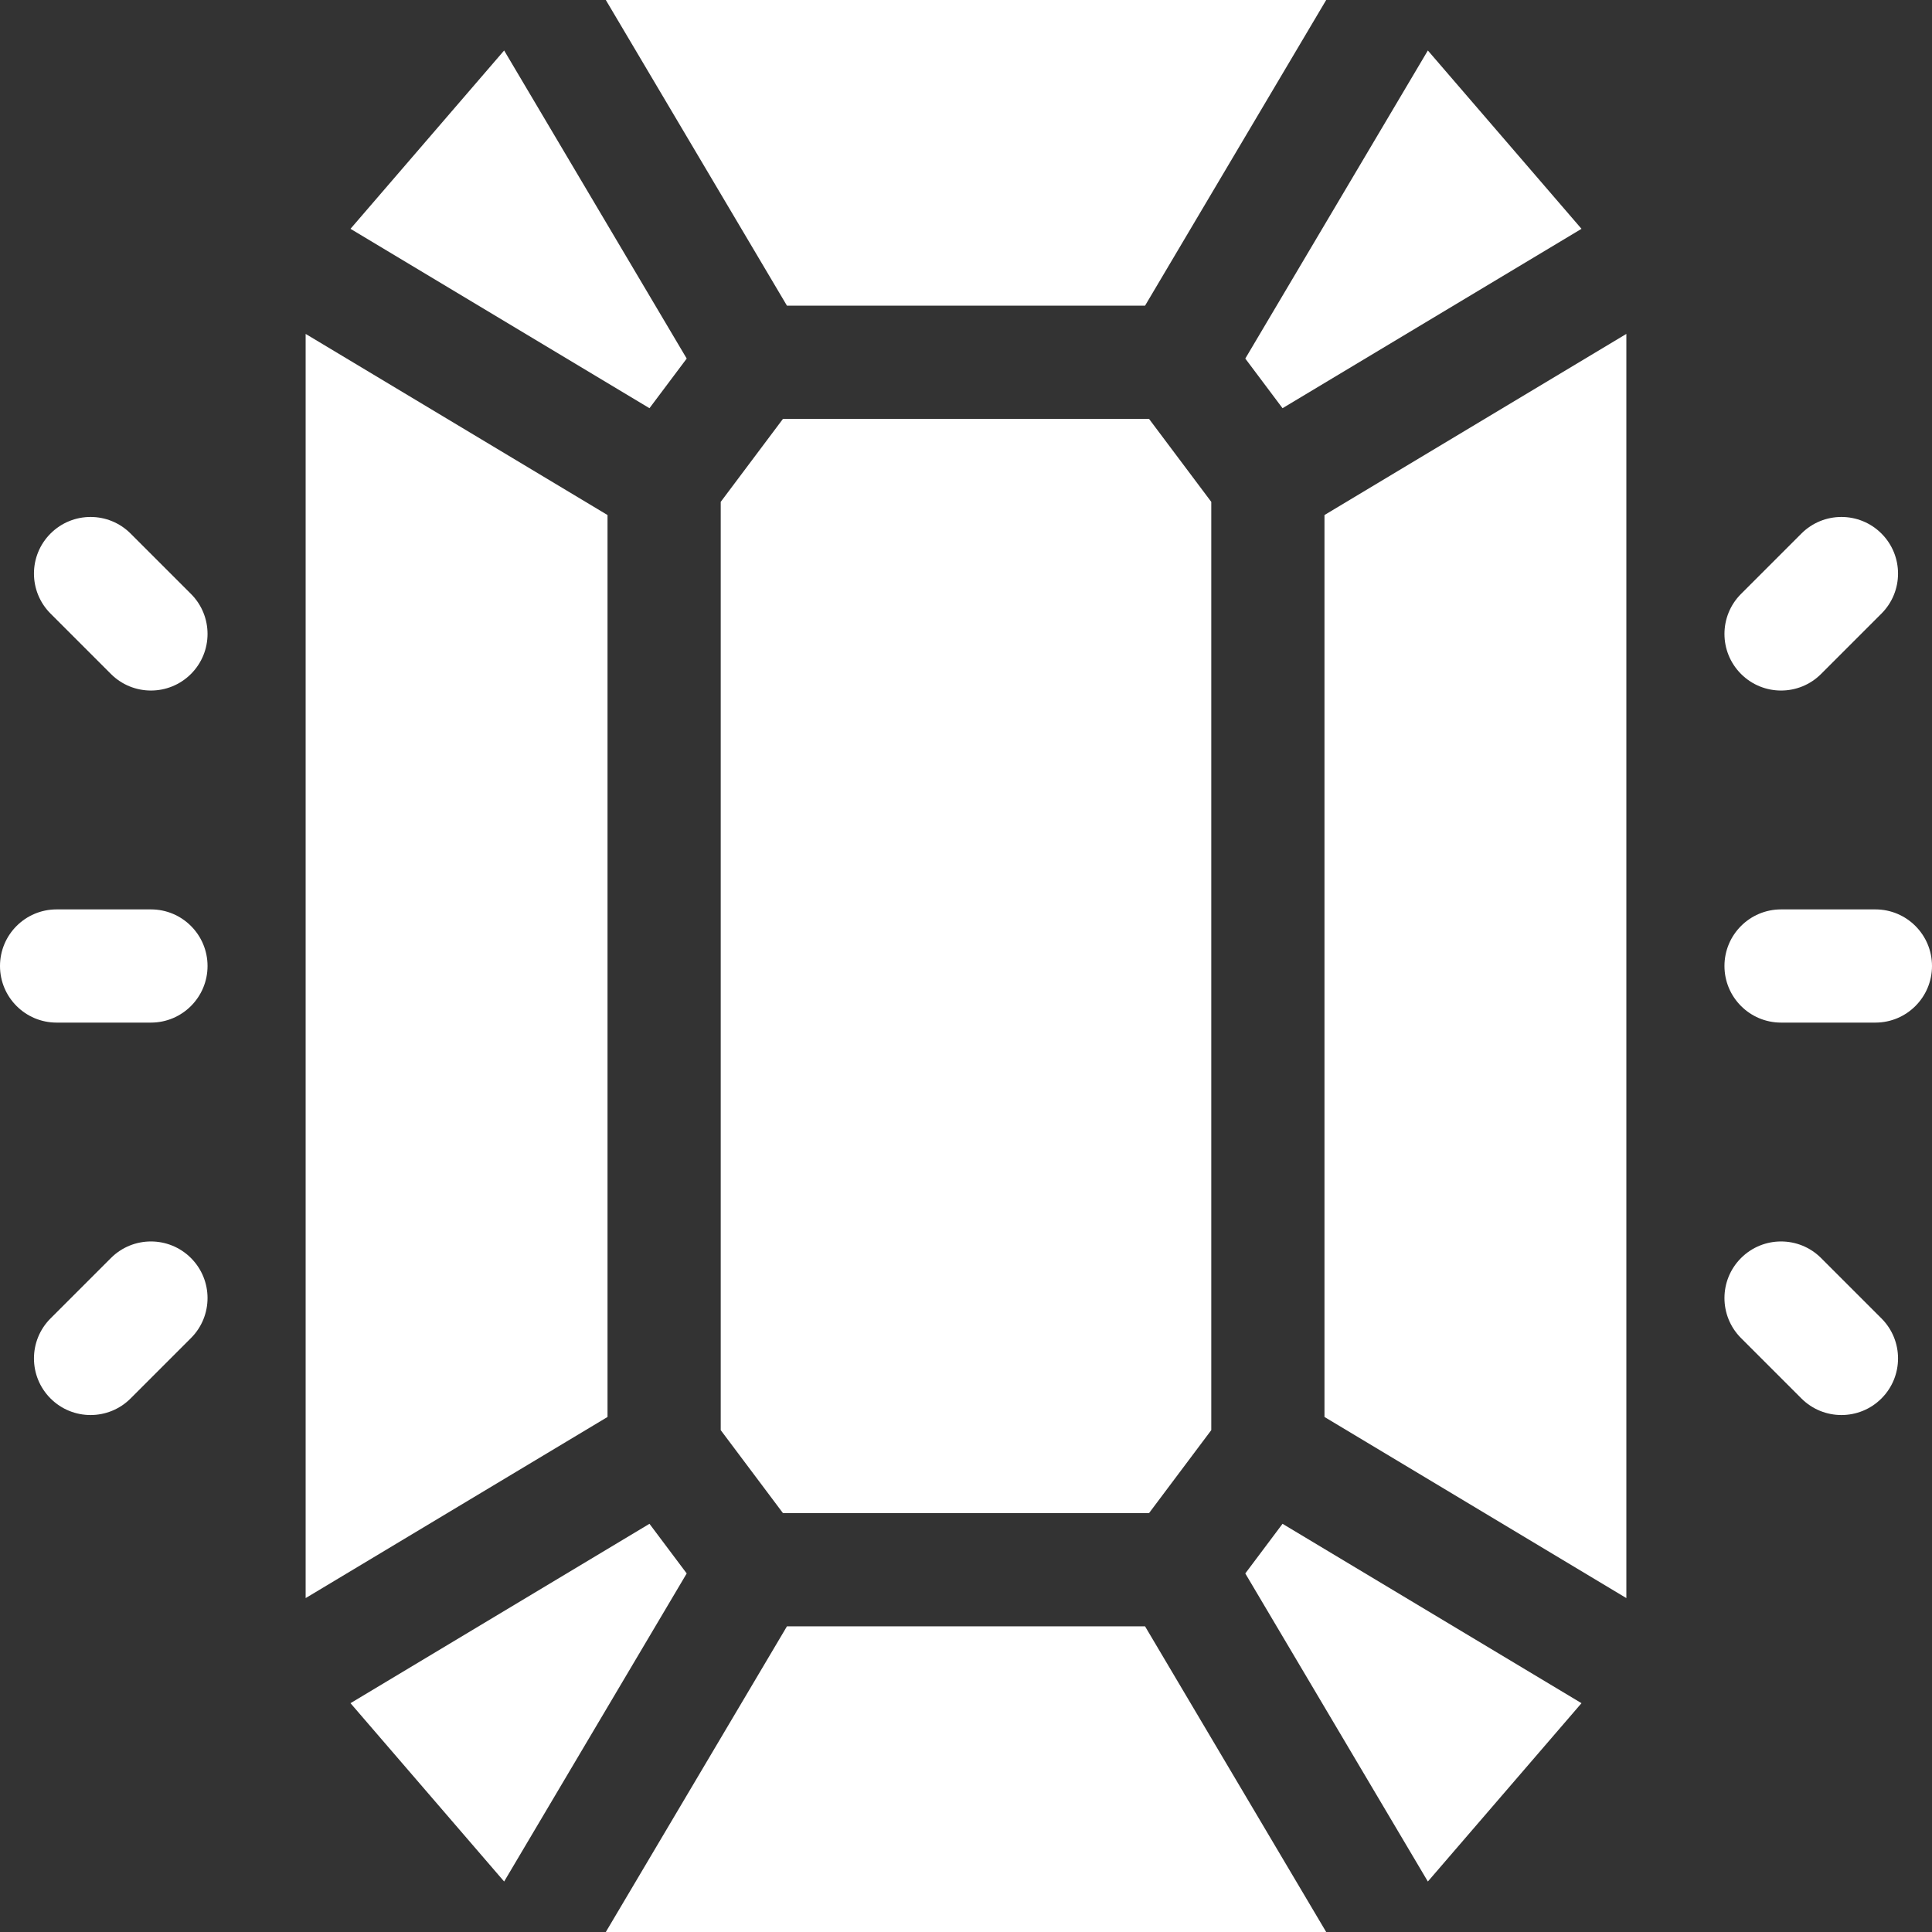 <svg enable-background="new 0 0 512 512" height="16" viewBox="0 0 512 512" width="16" xmlns="http://www.w3.org/2000/svg"
    fill="#fff">
    <rect x="0" y="0" width="512" height="512" fill="#333333" stroke="none"/>
    <g>
        <path d="m161 136.493-80-48v335.014l80-48z"></path>
        <path d="m181.984 95.021-48.381-81.643-40.717 47.261 79.231 47.538z"></path>
        <path d="m172.117 403.823-79.231 47.538 40.717 47.261 48.381-81.643z"></path>
        <path d="m330.016 416.979 48.381 81.643 40.717-47.261-79.231-47.538z"></path>
        <path d="m351 375.507 80 48v-335.014l-80 48z"></path>
        <path d="m208.547 431-48 81h190.906l-48-81z"></path>
        <path d="m191 133v246l16.5 22h97l16.5-22v-246l-16.5-22h-97z"></path>
        <path d="m303.453 81 48-81h-190.906l48 81z"></path>
        <path d="m339.883 108.177 79.231-47.538-40.717-47.261-48.381 81.643z"></path>
        <path d="m40 271c8.284 0 15-6.716 15-15s-6.716-15-15-15h-25c-8.284 0-15 6.716-15 15s6.716 15 15 15z"></path>
        <path
            d="m34.606 141.394c-5.857-5.858-15.355-5.858-21.213 0s-5.858 15.355 0 21.213l16 16c2.929 2.929 6.768 4.393 10.607 4.393s7.678-1.464 10.606-4.394c5.858-5.858 5.858-15.355 0-21.213z">
        </path>
        <path
            d="m29.394 333.394-16 16c-5.858 5.858-5.858 15.355 0 21.213 2.928 2.929 6.767 4.393 10.606 4.393s7.678-1.464 10.606-4.394l16-16c5.858-5.858 5.858-15.355 0-21.213-5.857-5.858-15.355-5.858-21.212.001z">
        </path>
        <path d="m497 241h-25c-8.284 0-15 6.716-15 15s6.716 15 15 15h25c8.284 0 15-6.716 15-15s-6.716-15-15-15z"></path>
        <path
            d="m472 183c3.839 0 7.678-1.464 10.606-4.394l16-16c5.858-5.858 5.858-15.355 0-21.213-5.857-5.858-15.355-5.858-21.213 0l-16 16c-5.858 5.858-5.858 15.355 0 21.213 2.929 2.93 6.768 4.394 10.607 4.394z">
        </path>
        <path
            d="m482.606 333.394c-5.857-5.858-15.355-5.858-21.213 0s-5.858 15.355 0 21.213l16 16c2.929 2.929 6.768 4.393 10.607 4.393s7.678-1.464 10.606-4.394c5.858-5.858 5.858-15.355 0-21.213z">
        </path>
    </g>
</svg>